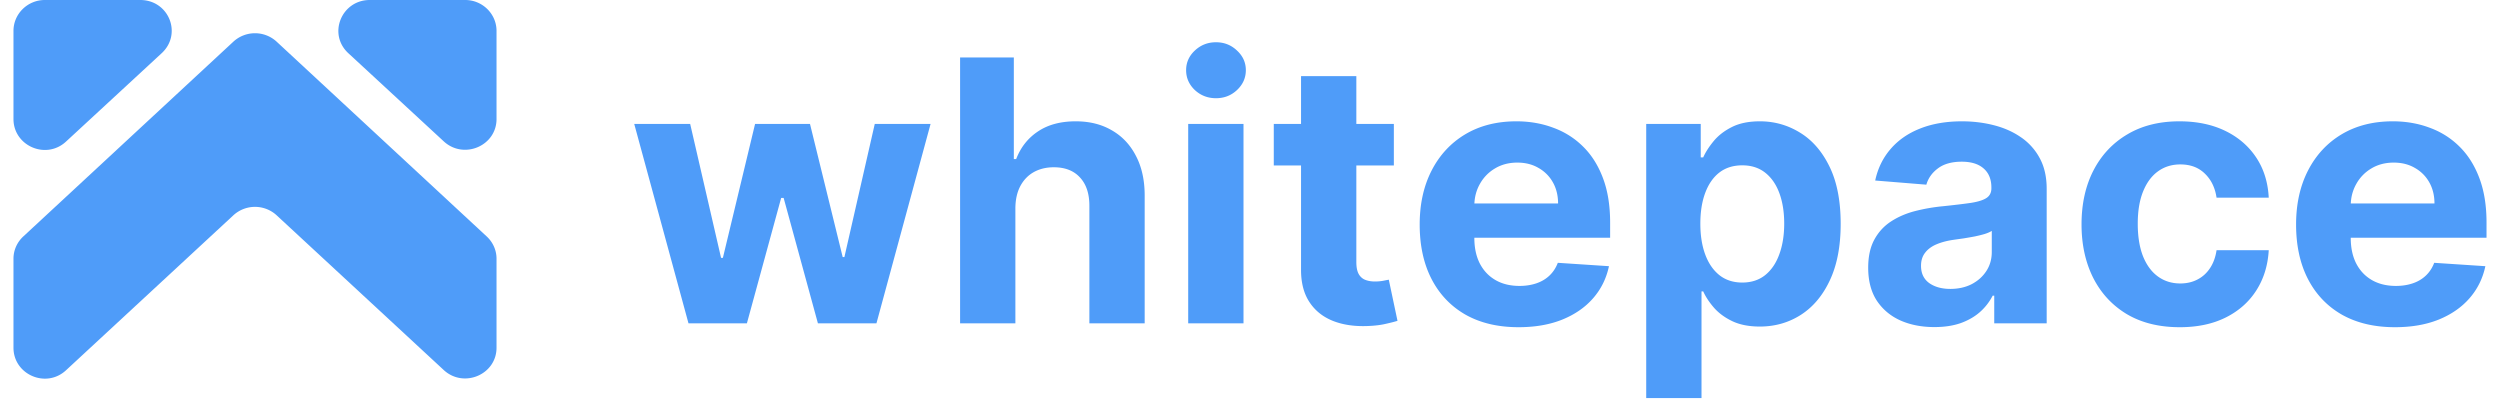 <svg width="597" height="96" fill="none" xmlns="http://www.w3.org/2000/svg"><g clip-path="url(#a)" fill="#4F9CF9"><path d="M3.218 7.374v21.053c0 6.413 7.813 9.832 12.588 5.344l22.788-21.053C43.586 8.122 40.331 0 33.494 0H10.706C6.582 0 3.218 3.313 3.218 7.374zM111.083 0H88.295c-6.728 0-10.092 8.122-5.1 12.717l22.788 21.054c4.775 4.382 12.588 1.069 12.588-5.344V7.374c0-4.061-3.364-7.374-7.488-7.374zM66.05 51.404l39.933 36.977c4.775 4.382 12.588 1.069 12.588-5.343V61.77c0-2.03-.868-3.955-2.387-5.344L66.049 9.94a7.632 7.632 0 0 0-10.309 0L5.605 56.427c-1.519 1.39-2.387 3.313-2.387 5.344v21.267c0 6.412 7.813 9.832 12.588 5.343L55.74 51.404a7.632 7.632 0 0 1 10.31 0z"/></g><path d="M164.41 77.206 151.453 29.59h13.36l7.378 31.991h.434l7.688-31.991h13.113l7.811 31.805h.403l7.254-31.805h13.33l-12.927 47.615h-13.98l-8.184-29.946h-.589l-8.184 29.946h-13.95zM242.474 49.678v27.528h-13.205V13.719h12.833v24.273h.558c1.075-2.81 2.811-5.012 5.208-6.603 2.397-1.612 5.404-2.418 9.021-2.418 3.307 0 6.19.723 8.649 2.17 2.48 1.426 4.402 3.482 5.766 6.169 1.384 2.666 2.066 5.859 2.046 9.578v30.318h-13.206V49.244c.021-2.934-.723-5.218-2.232-6.85-1.488-1.633-3.575-2.45-6.262-2.45-1.798 0-3.389.383-4.774 1.148-1.364.764-2.438 1.88-3.224 3.348-.764 1.446-1.157 3.193-1.178 5.239zM283.742 77.206V29.59h13.206v47.615h-13.206zm6.634-53.753c-1.963 0-3.648-.65-5.053-1.953-1.385-1.323-2.077-2.904-2.077-4.743 0-1.818.692-3.379 2.077-4.68 1.405-1.323 3.09-1.985 5.053-1.985s3.637.662 5.022 1.984c1.405 1.302 2.108 2.863 2.108 4.681 0 1.84-.703 3.42-2.108 4.743-1.385 1.302-3.059 1.953-5.022 1.953zM332.853 29.59v9.92h-28.675v-9.92h28.675zm-22.165-11.407h13.206v44.391c0 1.22.186 2.17.558 2.852.372.662.889 1.126 1.55 1.395.682.269 1.467.403 2.356.403.62 0 1.24-.052 1.86-.155.62-.124 1.095-.217 1.426-.279l2.077 9.827c-.661.207-1.591.444-2.79.713-1.199.29-2.656.465-4.371.527-3.183.124-5.973-.3-8.37-1.271-2.376-.971-4.226-2.48-5.549-4.526-1.322-2.046-1.973-4.63-1.953-7.75V18.183zM362.643 78.136c-4.898 0-9.114-.992-12.648-2.976-3.513-2.005-6.22-4.836-8.121-8.494-1.902-3.678-2.852-8.029-2.852-13.05 0-4.898.95-9.197 2.852-12.896 1.901-3.7 4.577-6.582 8.028-8.65 3.472-2.066 7.544-3.1 12.214-3.1 3.141 0 6.066.507 8.773 1.52 2.728.992 5.105 2.49 7.13 4.495 2.046 2.004 3.637 4.526 4.774 7.564 1.136 3.017 1.705 6.55 1.705 10.601v3.627h-40.206v-8.184h27.775c0-1.9-.413-3.585-1.24-5.052a8.886 8.886 0 0 0-3.441-3.441c-1.447-.848-3.131-1.271-5.053-1.271-2.004 0-3.782.465-5.332 1.395a9.783 9.783 0 0 0-3.596 3.689c-.868 1.529-1.312 3.234-1.333 5.115v7.78c0 2.356.434 4.392 1.302 6.107.889 1.715 2.139 3.038 3.751 3.968 1.612.93 3.524 1.395 5.735 1.395 1.467 0 2.811-.207 4.03-.62 1.219-.413 2.263-1.033 3.131-1.86.868-.826 1.529-1.84 1.984-3.038l12.214.806c-.62 2.935-1.891 5.497-3.813 7.688-1.901 2.17-4.361 3.865-7.378 5.084-2.997 1.199-6.458 1.798-10.385 1.798zM393.116 95.061v-65.47h13.019v7.998h.589c.579-1.282 1.416-2.584 2.511-3.906 1.116-1.343 2.563-2.46 4.34-3.348 1.798-.91 4.03-1.364 6.696-1.364 3.472 0 6.675.91 9.61 2.728 2.934 1.798 5.28 4.515 7.037 8.153 1.756 3.616 2.635 8.153 2.635 13.608 0 5.312-.858 9.796-2.573 13.454-1.695 3.637-4.01 6.396-6.944 8.277-2.914 1.86-6.179 2.79-9.796 2.79-2.563 0-4.743-.424-6.541-1.271-1.777-.847-3.234-1.912-4.371-3.193-1.136-1.302-2.004-2.614-2.604-3.937h-.403v25.481h-13.205zm12.926-41.663c0 2.832.393 5.301 1.178 7.41.786 2.107 1.922 3.75 3.41 4.928 1.488 1.157 3.296 1.736 5.425 1.736 2.149 0 3.968-.589 5.456-1.767 1.488-1.198 2.614-2.852 3.379-4.96.785-2.128 1.178-4.577 1.178-7.347 0-2.748-.382-5.166-1.147-7.253-.765-2.088-1.891-3.72-3.379-4.898-1.488-1.178-3.317-1.767-5.487-1.767-2.149 0-3.968.568-5.456 1.705-1.467 1.136-2.593 2.748-3.379 4.836-.785 2.087-1.178 4.546-1.178 7.377zM461.934 78.105c-3.038 0-5.745-.527-8.122-1.581-2.376-1.075-4.257-2.656-5.642-4.743-1.364-2.108-2.046-4.733-2.046-7.874 0-2.645.486-4.867 1.457-6.665.972-1.798 2.294-3.244 3.968-4.34 1.674-1.095 3.576-1.922 5.704-2.48a43.468 43.468 0 0 1 6.758-1.177c2.769-.29 5.001-.558 6.696-.806 1.694-.27 2.924-.662 3.689-1.178.764-.517 1.147-1.282 1.147-2.294v-.186c0-1.964-.62-3.483-1.86-4.557-1.219-1.075-2.955-1.612-5.208-1.612-2.377 0-4.268.527-5.673 1.58-1.405 1.034-2.335 2.336-2.79 3.907l-12.214-.992c.62-2.894 1.84-5.394 3.658-7.502 1.819-2.129 4.165-3.761 7.037-4.898 2.893-1.157 6.241-1.736 10.044-1.736 2.645 0 5.177.31 7.595.93 2.438.62 4.598 1.58 6.479 2.883a14.01 14.01 0 0 1 4.494 5.022c1.096 2.025 1.643 4.453 1.643 7.285v32.115h-12.523v-6.603h-.372a13.449 13.449 0 0 1-3.069 3.937c-1.281 1.116-2.821 1.994-4.619 2.635-1.798.62-3.875.93-6.231.93zm3.782-9.114c1.943 0 3.658-.382 5.146-1.147 1.488-.785 2.655-1.84 3.503-3.162.847-1.323 1.271-2.82 1.271-4.495v-5.053c-.414.269-.982.517-1.705.744-.703.207-1.499.403-2.387.59-.889.165-1.777.32-2.666.464-.889.124-1.695.238-2.418.341-1.55.228-2.904.59-4.061 1.085-1.157.496-2.056 1.168-2.697 2.015-.641.827-.961 1.86-.961 3.1 0 1.798.651 3.172 1.953 4.123 1.323.93 2.997 1.395 5.022 1.395zM520.507 78.136c-4.877 0-9.072-1.033-12.585-3.1-3.493-2.087-6.18-4.98-8.06-8.68-1.86-3.7-2.79-7.956-2.79-12.772 0-4.877.94-9.155 2.821-12.833 1.901-3.7 4.598-6.582 8.091-8.65 3.492-2.086 7.646-3.13 12.461-3.13 4.154 0 7.791.754 10.912 2.263 3.121 1.508 5.59 3.627 7.409 6.355 1.819 2.728 2.821 5.93 3.007 9.61h-12.462c-.351-2.377-1.281-4.289-2.79-5.735-1.488-1.468-3.441-2.201-5.859-2.201-2.046 0-3.833.558-5.363 1.674-1.508 1.095-2.686 2.697-3.534 4.805-.847 2.108-1.27 4.66-1.27 7.656 0 3.038.413 5.622 1.239 7.75.848 2.129 2.036 3.751 3.565 4.867 1.53 1.116 3.317 1.674 5.363 1.674 1.509 0 2.863-.31 4.061-.93 1.22-.62 2.222-1.519 3.007-2.697.806-1.198 1.333-2.635 1.581-4.309h12.462c-.207 3.638-1.199 6.84-2.976 9.61-1.757 2.749-4.185 4.898-7.285 6.448-3.1 1.55-6.768 2.325-11.005 2.325zM571.927 78.136c-4.897 0-9.113-.992-12.647-2.976-3.514-2.005-6.221-4.836-8.122-8.494-1.901-3.678-2.852-8.029-2.852-13.05 0-4.898.951-9.197 2.852-12.896 1.901-3.7 4.577-6.582 8.029-8.65 3.472-2.066 7.543-3.1 12.213-3.1 3.142 0 6.066.507 8.773 1.52 2.728.992 5.105 2.49 7.13 4.495 2.046 2.004 3.637 4.526 4.774 7.564 1.137 3.017 1.705 6.55 1.705 10.601v3.627h-40.206v-8.184h27.775c0-1.9-.413-3.585-1.24-5.052a8.873 8.873 0 0 0-3.441-3.441c-1.446-.848-3.131-1.271-5.053-1.271-2.004 0-3.781.465-5.331 1.395a9.775 9.775 0 0 0-3.596 3.689c-.868 1.529-1.313 3.234-1.333 5.115v7.78c0 2.356.434 4.392 1.302 6.107.888 1.715 2.139 3.038 3.751 3.968 1.612.93 3.523 1.395 5.734 1.395 1.468 0 2.811-.207 4.03-.62 1.22-.413 2.263-1.033 3.131-1.86.868-.826 1.53-1.84 1.984-3.038l12.214.806c-.62 2.935-1.891 5.497-3.813 7.688-1.901 2.17-4.361 3.865-7.378 5.084-2.996 1.199-6.458 1.798-10.385 1.798z" fill="#4F9CF9"/><defs><clipPath id="a"><path fill="#fff" transform="translate(3.218)" d="M0 0h115.353v90.412H0z"/></clipPath></defs></svg>